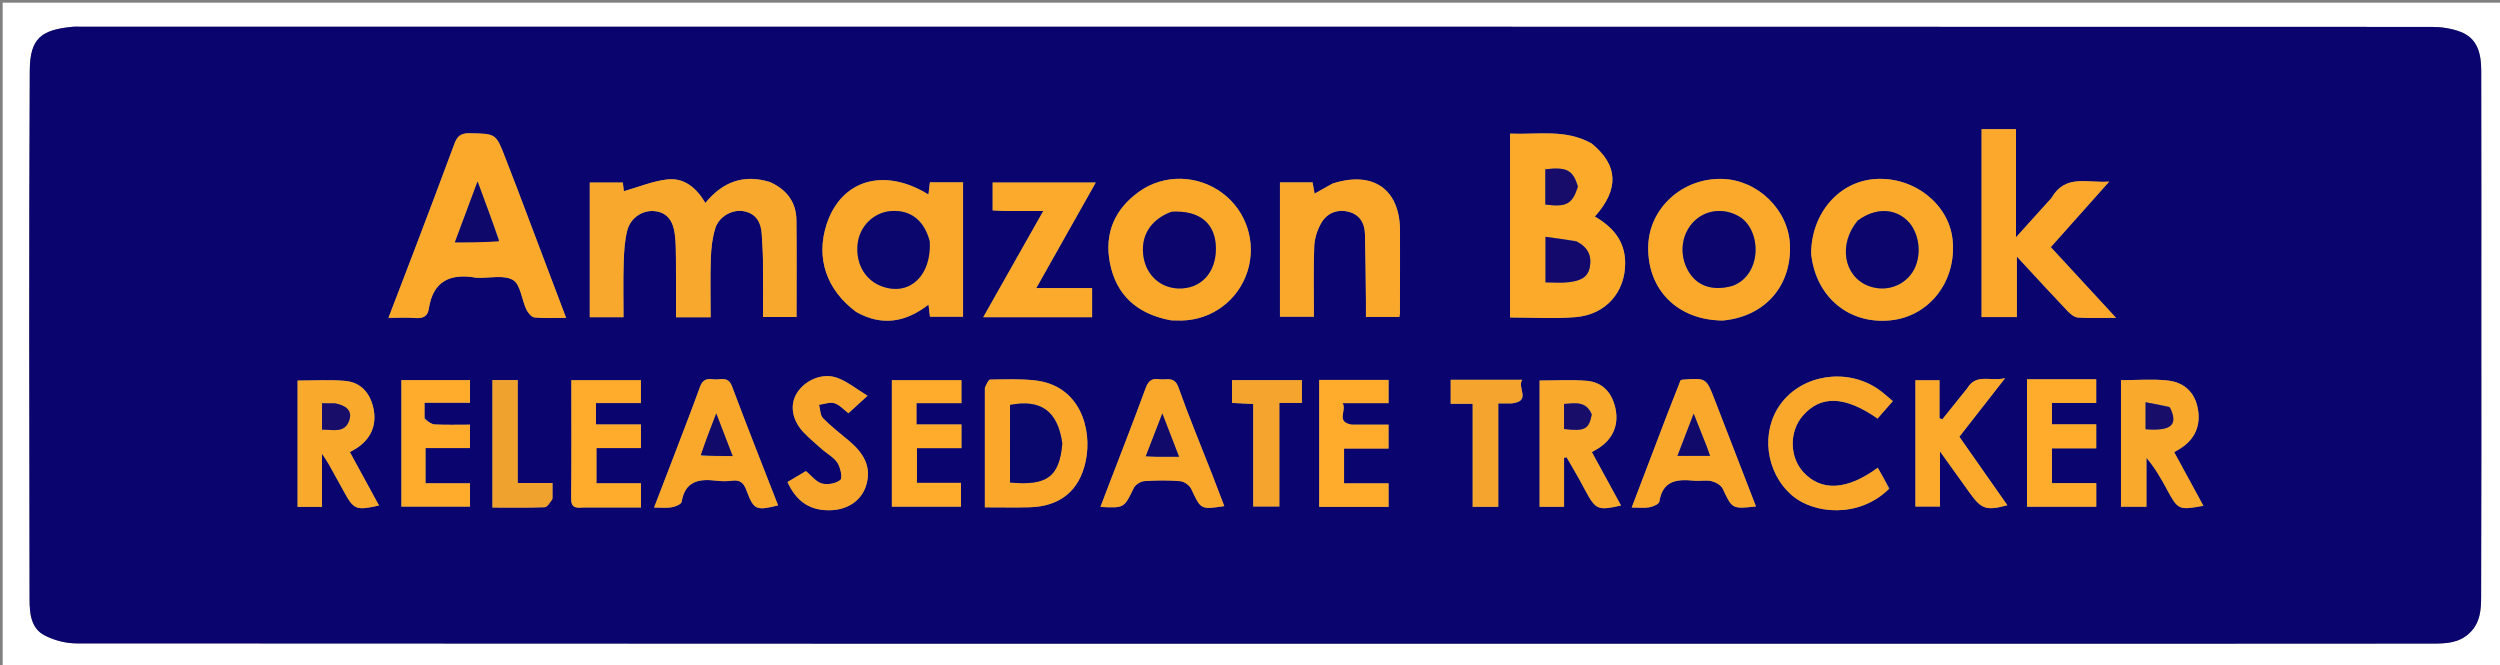 <svg version="1.1" id="Layer_1" xmlns="http://www.w3.org/2000/svg" xmlns:xlink="http://www.w3.org/1999/xlink" x="0px" y="0px"
	 width="100%" viewBox="0 0 936 249" enable-background="new 0 0 936 249" xml:space="preserve">
<rect x="0" y="0" width="936" height="249" fill="#808080" stroke="none"/>
<path fill="#FFFFFF" opacity="1" stroke="none" 
	d="
M673,250 
	C448.667,250 224.833,250 1,250 
	C1,167 1,84 1,1 
	C313,1 625,1 937,1 
	C937,84 937,167 937,250 
	C849.167,250 761.333,250 673,250 
M660.5,241.001 
	C743.986,241.001 827.471,241.024 910.957,240.941 
	C915.765,240.937 920.653,240.782 924.626,236.973 
	C928.626,233.139 928.913,228.249 928.93,223.446 
	C929.06,187.786 929.001,152.125 929.001,116.464 
	C929.001,86.469 929.042,56.474 928.966,26.479 
	C928.951,20.391 927.755,14.452 921.291,11.952 
	C917.913,10.645 914.043,10.076 910.396,10.075 
	C616.778,9.993 323.16,9.999 29.542,9.999 
	C28.876,9.999 28.204,9.947 27.543,10.007 
	C15.338,11.106 11.207,14.325 11.149,26.555 
	C10.833,92.543 10.96,158.533 11.079,224.522 
	C11.088,229.531 11.565,235.197 16.64,237.851 
	C20.203,239.715 24.587,240.874 28.605,240.876 
	C238.903,241.017 449.202,241.001 660.5,241.001 
z"/>
<path fill="#09046E" opacity="1" stroke="none" 
	d="
M660,241.001 
	C449.202,241.001 238.903,241.017 28.605,240.876 
	C24.587,240.874 20.203,239.715 16.64,237.851 
	C11.565,235.197 11.088,229.531 11.079,224.522 
	C10.96,158.533 10.833,92.543 11.149,26.555 
	C11.207,14.325 15.338,11.106 27.543,10.007 
	C28.204,9.947 28.876,9.999 29.542,9.999 
	C323.16,9.999 616.778,9.993 910.396,10.075 
	C914.043,10.076 917.913,10.645 921.291,11.952 
	C927.755,14.452 928.951,20.391 928.966,26.479 
	C929.042,56.474 929.001,86.469 929.001,116.464 
	C929.001,152.125 929.06,187.786 928.93,223.446 
	C928.913,228.249 928.626,233.139 924.626,236.973 
	C920.653,240.782 915.765,240.937 910.957,240.941 
	C827.471,241.024 743.986,241.001 660,241.001 
M288.072,68.08 
	C278.402,65.11 270.591,68.064 264.086,75.995 
	C260.802,70.399 256.217,66.47 249.883,67.178 
	C244.384,67.793 239.067,70.038 233.578,71.588 
	C233.528,71.18 233.352,69.75 233.177,68.33 
	C228.842,68.33 224.791,68.33 220.809,68.33 
	C220.809,85.382 220.809,102.088 220.809,118.759 
	C225.159,118.759 229.096,118.759 233.441,118.759 
	C233.441,111.872 233.289,105.226 233.497,98.592 
	C233.627,94.463 233.828,90.229 234.852,86.263 
	C236.089,81.48 240.62,78.62 245.005,79.04 
	C250.089,79.527 252.026,83.092 252.626,87.526 
	C253.048,90.645 253.046,93.833 253.072,96.991 
	C253.131,104.254 253.091,111.517 253.091,118.773 
	C257.725,118.773 261.664,118.773 266.059,118.773 
	C266.059,111.255 265.881,103.962 266.133,96.685 
	C266.263,92.907 266.699,89.013 267.819,85.429 
	C269.212,80.968 274.301,78.248 278.517,79.091 
	C283.191,80.027 284.974,83.336 285.203,87.767 
	C285.366,90.924 285.619,94.08 285.649,97.238 
	C285.716,104.38 285.67,111.523 285.67,118.686 
	C290.173,118.686 294.243,118.686 298.223,118.686 
	C298.223,106.399 298.317,94.438 298.186,82.48 
	C298.114,75.866 294.811,71.159 288.072,68.08 
M595.722,53.586 
	C586.119,48.21 575.73,50.474 565.361,50.031 
	C565.361,73.179 565.361,95.874 565.361,118.858 
	C573.731,118.858 581.891,119.408 589.946,118.727 
	C601.328,117.764 608.505,109.279 608.463,98.455 
	C608.431,90.149 603.782,84.979 597.114,81.084 
	C606.247,70.796 605.919,61.916 595.722,53.586 
M193.712,70.755 
	C192.213,66.889 190.703,63.027 189.217,59.155 
	C185.665,49.904 185.666,50.083 175.799,49.891 
	C172.524,49.828 171.173,51.019 170.123,53.868 
	C165.134,67.407 159.992,80.89 154.875,94.382 
	C151.833,102.403 148.739,110.405 145.441,119.007 
	C149.28,119.007 152.416,118.803 155.512,119.067 
	C158.311,119.306 160.124,118.431 160.539,115.649 
	C162.133,104.979 168.813,102.263 178.437,104.003 
	C178.598,104.032 178.769,104.003 178.935,104.008 
	C183.402,104.137 188.724,102.837 192.072,104.839 
	C194.896,106.527 195.299,112.109 197.049,115.838 
	C197.639,117.096 198.993,118.741 200.136,118.858 
	C203.867,119.242 207.662,119.002 211.942,119.002 
	C205.797,102.79 199.867,87.145 193.712,70.755 
M320.774,116.932 
	C330.273,122.249 339.171,120.629 347.633,114.04 
	C347.869,116.006 348.036,117.409 348.178,118.591 
	C352.559,118.591 356.609,118.591 360.566,118.591 
	C360.566,101.589 360.566,85.005 360.566,68.264 
	C356.239,68.264 352.182,68.264 348.158,68.264 
	C347.96,69.924 347.795,71.311 347.612,72.841 
	C331.003,62.536 314.954,67.337 309.511,83.91 
	C305.395,96.441 309.296,108.409 320.774,116.932 
M767.88,74.347 
	C763.819,78.845 759.757,83.342 754.789,88.843 
	C754.789,74.448 754.789,61.415 754.789,48.335 
	C750.21,48.335 746.158,48.335 741.904,48.335 
	C741.904,60.324 741.904,71.97 741.904,83.616 
	C741.904,95.356 741.904,107.097 741.904,118.72 
	C746.578,118.72 750.506,118.72 755.112,118.72 
	C755.112,111.332 755.112,104.212 755.112,96.05 
	C761.967,103.449 767.919,109.952 773.986,116.346 
	C775.05,117.466 776.551,118.776 777.933,118.878 
	C782.328,119.203 786.761,118.998 792.243,118.998 
	C783.659,109.697 775.813,101.194 767.811,92.522 
	C774.93,84.536 781.95,76.662 789.685,67.986 
	C781.425,68.623 773.266,65.05 767.88,74.347 
M645.297,120.001 
	C660.704,118.52 670.694,107.201 670.159,91.833 
	C669.701,78.706 658.191,67.397 644.883,66.998 
	C629.903,66.548 617.401,77.926 617.097,92.284 
	C616.757,108.423 628.018,119.858 645.297,120.001 
M678.098,95.274 
	C679.823,111.239 692.285,121.551 707.889,119.923 
	C722.476,118.401 732.642,105.149 731.04,89.742 
	C729.655,76.426 716.688,66.179 702.287,67.019 
	C688.681,67.813 678.17,79.704 678.098,95.274 
M438.818,119.958 
	C439.983,119.975 441.148,120.021 442.312,120.002 
	C453.662,119.822 463.549,112.483 467.029,101.667 
	C470.507,90.859 466.727,79.029 457.637,72.277 
	C448.331,65.364 435.747,65.142 426.484,71.756 
	C417.317,78.301 413.468,87.346 415.523,98.254 
	C417.822,110.464 425.724,117.602 438.818,119.958 
M498.606,68.882 
	C496.491,70.072 494.375,71.262 492.186,72.493 
	C491.888,70.837 491.641,69.464 491.429,68.282 
	C487.066,68.282 483.138,68.282 479.214,68.282 
	C479.214,85.288 479.214,102 479.214,118.596 
	C483.576,118.596 487.611,118.596 491.927,118.596 
	C491.927,109.54 491.701,100.886 492.05,92.255 
	C492.171,89.248 493.199,85.995 494.732,83.396 
	C496.809,79.873 500.487,78.277 504.627,79.212 
	C508.927,80.184 510.933,83.381 511.045,87.623 
	C511.26,95.773 511.304,103.928 511.404,112.081 
	C511.432,114.319 511.409,116.558 511.409,118.667 
	C516.129,118.667 520.044,118.667 523.888,118.667 
	C524.015,118.006 524.13,117.685 524.131,117.364 
	C524.151,107.043 524.192,96.721 524.163,86.4 
	C524.12,70.92 514.182,63.784 498.606,68.882 
M376.676,79.006 
	C381.067,79.006 385.459,79.006 390.609,79.006 
	C382.841,92.746 375.554,105.635 368.13,118.766 
	C382.166,118.766 395.446,118.766 408.883,118.766 
	C408.883,115.137 408.883,111.752 408.883,107.86 
	C401.924,107.86 395.232,107.86 387.972,107.86 
	C395.603,94.319 402.875,81.416 410.242,68.345 
	C396.884,68.345 384.31,68.345 371.652,68.345 
	C371.652,71.971 371.652,75.241 371.652,78.768 
	C373.16,78.856 374.447,78.931 376.676,79.006 
M368.732,145.61 
	C368.732,160.322 368.732,175.034 368.732,189.949 
	C374.753,189.949 380.057,190.058 385.354,189.926 
	C396.831,189.642 404.131,183.791 406.486,172.653 
	C409.056,160.5 404.268,144.385 387.672,142.447 
	C382.087,141.794 376.386,142.032 370.742,142.12 
	C370.06,142.131 369.403,143.754 368.732,145.61 
M794.094,150.558 
	C794.094,163.643 794.094,176.727 794.094,189.727 
	C797.557,189.727 800.318,189.727 803.626,189.727 
	C803.626,183.438 803.626,177.424 803.626,171.41 
	C806.843,175.164 809.091,179.14 811.257,183.16 
	C815.441,190.927 815.675,191.056 824.943,189.37 
	C821.295,182.669 817.687,176.043 814.01,169.287 
	C815.039,168.68 815.759,168.289 816.445,167.846 
	C821.859,164.357 824.065,159.174 822.838,152.853 
	C821.729,147.138 818.021,143.174 811.617,142.467 
	C805.938,141.841 800.135,142.336 794.094,142.336 
	C794.094,144.967 794.094,147.274 794.094,150.558 
M591.201,179.353 
	C591.998,180.809 592.803,182.26 593.591,183.721 
	C597.446,190.859 598.28,191.216 606.894,189.25 
	C603.263,182.595 599.657,175.987 595.995,169.275 
	C597.11,168.623 597.833,168.236 598.52,167.792 
	C603.872,164.337 606.181,159.052 604.794,152.794 
	C603.523,147.057 600.036,143.082 594.055,142.582 
	C588.201,142.093 582.274,142.476 576.433,142.476 
	C576.433,158.381 576.433,174.082 576.433,189.745 
	C579.536,189.745 582.295,189.745 585.583,189.745 
	C585.583,183.466 585.583,177.442 585.583,171.418 
	C585.895,171.338 586.207,171.258 586.519,171.178 
	C587.986,173.675 589.453,176.172 591.201,179.353 
M123.256,174.14 
	C125.032,177.328 126.836,180.5 128.577,183.707 
	C132.467,190.875 133.143,191.178 141.9,189.271 
	C138.269,182.609 134.665,175.999 131.001,169.277 
	C132.089,168.64 132.811,168.251 133.498,167.808 
	C138.865,164.347 141.176,159.091 139.8,152.825 
	C138.54,147.091 135.075,143.094 129.087,142.594 
	C123.231,142.105 117.302,142.487 111.419,142.487 
	C111.419,158.35 111.419,174.049 111.419,189.767 
	C114.508,189.767 117.269,189.767 120.547,189.767 
	C120.547,183.497 120.547,177.46 120.547,169.867 
	C121.92,171.903 122.433,172.665 123.256,174.14 
M624.091,155.475 
	C619.752,166.847 615.413,178.22 610.915,190.009 
	C613.623,190.009 615.663,190.277 617.587,189.918 
	C618.941,189.666 621.111,188.715 621.251,187.816 
	C622.499,179.8 627.953,179.33 634.294,179.976 
	C636.437,180.193 638.707,179.644 640.757,180.129 
	C642.336,180.502 644.347,181.62 644.985,182.967 
	C648.577,190.541 648.456,190.599 657.431,189.611 
	C652.249,176.222 647.098,162.93 641.961,149.632 
	C638.813,141.483 638.823,141.478 629.89,142.158 
	C629.73,142.171 629.575,142.261 629.207,142.387 
	C627.621,146.416 625.983,150.58 624.091,155.475 
M453.845,177.599 
	C449.598,166.773 445.092,156.037 441.23,145.075 
	C439.677,140.669 436.621,142.415 433.971,141.988 
	C431.243,141.549 429.92,142.629 428.926,145.339 
	C424.3,157.968 419.387,170.492 414.578,183.053 
	C413.741,185.238 412.91,187.424 412.006,189.795 
	C420.945,190.253 420.841,190.202 424.505,182.661 
	C425.102,181.433 427.035,180.23 428.43,180.13 
	C432.903,179.809 437.435,179.764 441.898,180.149 
	C443.381,180.277 445.387,181.717 446.023,183.084 
	C449.604,190.777 449.486,190.832 458.369,189.483 
	C456.914,185.73 455.482,182.038 453.845,177.599 
M251.786,172.151 
	C249.542,177.965 247.299,183.779 244.894,190.009 
	C247.521,190.009 249.556,190.266 251.485,189.922 
	C252.85,189.679 255.054,188.786 255.2,187.905 
	C256.498,180.053 261.725,179.186 268.191,179.973 
	C270.16,180.213 272.211,180.221 274.175,179.961 
	C277.247,179.555 278.51,180.956 279.529,183.701 
	C282.213,190.929 283.163,191.264 291.308,189.206 
	C285.524,174.334 279.64,159.53 274.05,144.616 
	C272.519,140.532 269.461,142.432 266.973,142.014 
	C264.635,141.621 263.027,142.205 262.075,144.857 
	C258.877,153.763 255.386,162.563 251.786,172.151 
M707.445,182.838 
	C705.986,180.289 704.527,177.739 703.031,175.123 
	C691.479,183.62 681.921,183.997 675.254,176.86 
	C670.001,171.235 669.819,161.689 674.852,155.782 
	C681.539,147.934 690.644,148.106 702.955,156.697 
	C704.721,154.686 706.568,152.582 708.677,150.179 
	C706.786,148.633 704.988,146.906 702.949,145.539 
	C691.22,137.672 674.8,140.268 666.727,151.186 
	C659.071,161.538 661.019,176.871 670.915,185.462 
	C678.833,192.336 695.803,194.27 707.445,182.838 
M736.32,145.648 
	C733.275,149.44 730.23,153.232 727.185,157.024 
	C726.837,156.871 726.49,156.719 726.142,156.567 
	C726.142,151.844 726.142,147.122 726.142,142.368 
	C722.785,142.368 719.919,142.368 717.137,142.368 
	C717.137,158.35 717.137,173.957 717.137,189.644 
	C720.25,189.644 723.12,189.644 726.323,189.644 
	C726.323,183.04 726.323,176.793 726.323,168.987 
	C730.603,174.958 734.031,179.737 737.456,184.519 
	C741.858,190.665 743.688,191.288 751.543,189.152 
	C745.518,180.553 739.541,172.022 733.58,163.515 
	C739.193,156.33 744.553,149.468 750.712,141.584 
	C745.136,142.953 739.973,139.633 736.32,145.648 
M158.936,156.414 
	C158.936,154.672 158.936,152.93 158.936,150.781 
	C165.092,150.781 170.521,150.781 175.968,150.781 
	C175.968,147.744 175.968,145.13 175.968,142.327 
	C167.231,142.327 158.689,142.327 150.286,142.327 
	C150.286,158.378 150.286,174.1 150.286,189.682 
	C159.088,189.682 167.513,189.682 175.97,189.682 
	C175.97,186.745 175.97,184.131 175.97,180.93 
	C170.243,180.93 164.69,180.93 159.312,180.93 
	C159.312,176.273 159.312,172.215 159.312,167.754 
	C165.118,167.754 170.548,167.754 175.954,167.754 
	C175.954,164.722 175.954,162.107 175.954,159 
	C171.474,159 167.178,159.127 162.897,158.924 
	C161.56,158.861 160.266,157.903 158.936,156.414 
M218.625,190 
	C225.731,190 232.837,190 239.971,190 
	C239.971,186.746 239.971,184.133 239.971,180.932 
	C234.246,180.932 228.693,180.932 223.31,180.932 
	C223.31,176.277 223.31,172.22 223.31,167.759 
	C229.112,167.759 234.541,167.759 239.959,167.759 
	C239.959,164.728 239.959,162.114 239.959,158.921 
	C234.218,158.921 228.653,158.921 223.127,158.921 
	C223.127,156.054 223.127,153.77 223.127,150.91 
	C228.865,150.91 234.431,150.91 239.95,150.91 
	C239.95,147.715 239.95,145.101 239.95,142.341 
	C231.196,142.341 222.655,142.341 213.914,142.341 
	C213.914,157.329 214.003,171.978 213.843,186.624 
	C213.809,189.718 215.083,190.345 218.625,190 
M333.913,147.599 
	C333.913,161.673 333.913,175.746 333.913,189.686 
	C343.079,189.686 351.502,189.686 359.78,189.686 
	C359.78,186.643 359.78,183.922 359.78,180.786 
	C353.989,180.786 348.571,180.786 343.304,180.786 
	C343.304,176.287 343.304,172.23 343.304,167.769 
	C349.099,167.769 354.529,167.769 359.965,167.769 
	C359.965,164.738 359.965,162.124 359.965,158.931 
	C354.227,158.931 348.668,158.931 343.121,158.931 
	C343.121,156.061 343.121,153.778 343.121,150.921 
	C348.849,150.921 354.416,150.921 359.957,150.921 
	C359.957,147.726 359.957,145.112 359.957,142.335 
	C351.211,142.335 342.671,142.335 333.913,142.335 
	C333.913,143.986 333.913,145.304 333.913,147.599 
M505.704,158.998 
	C499.956,157.912 504.327,153.875 502.688,150.938 
	C508.892,150.938 514.323,150.938 519.871,150.938 
	C519.871,147.793 519.871,145.075 519.871,142.241 
	C511.165,142.241 502.751,142.241 493.913,142.241 
	C493.913,150.262 493.913,158.05 493.913,165.838 
	C493.913,173.773 493.913,181.709 493.913,189.764 
	C502.886,189.764 511.303,189.764 519.878,189.764 
	C519.878,186.805 519.878,184.087 519.878,180.948 
	C514.186,180.948 508.763,180.948 503.213,180.948 
	C503.213,176.459 503.213,172.403 503.213,167.929 
	C508.907,167.929 514.333,167.929 519.865,167.929 
	C519.865,164.783 519.865,162.065 519.865,159 
	C515.276,159 510.972,159 505.704,158.998 
M765.574,142 
	C763.465,142 761.356,142 758.913,142 
	C758.913,150.35 758.913,158.148 758.913,165.945 
	C758.913,173.871 758.913,181.796 758.913,189.732 
	C767.966,189.732 776.385,189.732 784.839,189.732 
	C784.839,186.738 784.839,184.019 784.839,180.883 
	C779.105,180.883 773.682,180.883 768.249,180.883 
	C768.249,176.39 768.249,172.333 768.249,167.866 
	C773.982,167.866 779.408,167.866 784.828,167.866 
	C784.828,164.72 784.828,162.001 784.828,158.872 
	C779.08,158.872 773.655,158.872 768.255,158.872 
	C768.255,156.046 768.255,153.654 768.255,150.857 
	C773.994,150.857 779.42,150.857 784.821,150.857 
	C784.821,147.706 784.821,144.989 784.821,142 
	C778.511,142 772.535,142 765.574,142 
M308.046,168.445 
	C309.949,170.057 312.36,171.356 313.602,173.374 
	C314.696,175.152 315.509,178.95 314.624,179.696 
	C313.012,181.055 309.848,181.587 307.711,181.024 
	C305.565,180.459 303.881,178.138 301.737,176.374 
	C299.547,177.678 297.176,179.089 294.844,180.477 
	C298.318,188.102 303.693,191.413 311.508,191.004 
	C317.521,190.69 322.415,187.331 324.162,182.107 
	C326.598,174.819 323.233,169.582 317.921,165.088 
	C314.618,162.295 311.148,159.661 308.14,156.577 
	C307.059,155.47 307.112,153.256 306.647,151.548 
	C308.591,151.302 310.715,150.458 312.431,150.972 
	C314.333,151.543 315.863,153.355 317.654,154.702 
	C319.705,152.829 321.772,150.942 324.805,148.173 
	C320.637,145.646 317.291,142.864 313.442,141.464 
	C307.844,139.429 301.259,142.389 298.283,147.315 
	C295.635,151.699 296.553,157.295 300.898,161.905 
	C302.945,164.077 305.284,165.974 308.046,168.445 
M469.206,157.571 
	C469.206,168.314 469.206,179.057 469.206,189.615 
	C472.867,189.615 475.756,189.615 478.984,189.615 
	C478.984,176.623 478.984,164.033 478.984,150.848 
	C482.034,150.848 484.736,150.848 487.431,150.848 
	C487.431,147.64 487.431,145.043 487.431,142.328 
	C478.462,142.328 469.757,142.328 461.276,142.328 
	C461.276,145.417 461.276,148.152 461.276,150.849 
	C464.093,150.999 466.524,151.128 469.206,151.271 
	C469.206,153.302 469.206,154.948 469.206,157.571 
M566.312,151.02 
	C573.451,150.135 567.902,145.165 569.905,142.206 
	C560.513,142.206 551.929,142.206 543.14,142.206 
	C543.14,145.161 543.14,147.887 543.14,151.179 
	C545.934,151.179 548.487,151.179 551.376,151.179 
	C551.376,164.352 551.376,176.961 551.376,189.742 
	C554.627,189.742 557.524,189.742 560.947,189.742 
	C560.947,176.751 560.947,164.029 560.947,151.02 
	C562.78,151.02 564.087,151.02 566.312,151.02 
M206.859,186.416 
	C206.859,184.672 206.859,182.928 206.859,180.845 
	C202.172,180.845 198.236,180.845 193.829,180.845 
	C193.829,167.811 193.829,155.114 193.829,142.303 
	C190.468,142.303 187.601,142.303 184.369,142.303 
	C184.369,150.41 184.369,158.19 184.369,165.97 
	C184.369,173.893 184.369,181.816 184.369,190.027 
	C191.286,190.027 197.586,190.147 203.873,189.906 
	C204.899,189.867 205.864,188.231 206.859,186.416 
z"/>
<path fill="#F8A82C" opacity="1" stroke="none" 
	d="
M288.44,68.222 
	C294.811,71.159 298.114,75.866 298.186,82.48 
	C298.317,94.438 298.223,106.399 298.223,118.686 
	C294.243,118.686 290.173,118.686 285.67,118.686 
	C285.67,111.523 285.716,104.38 285.649,97.238 
	C285.619,94.08 285.366,90.924 285.203,87.767 
	C284.974,83.336 283.191,80.027 278.517,79.091 
	C274.301,78.248 269.212,80.968 267.819,85.429 
	C266.699,89.013 266.263,92.907 266.133,96.685 
	C265.881,103.962 266.059,111.255 266.059,118.773 
	C261.664,118.773 257.725,118.773 253.091,118.773 
	C253.091,111.517 253.131,104.254 253.072,96.991 
	C253.046,93.833 253.048,90.645 252.626,87.526 
	C252.026,83.092 250.089,79.527 245.005,79.04 
	C240.62,78.62 236.089,81.48 234.852,86.263 
	C233.828,90.229 233.627,94.463 233.497,98.592 
	C233.289,105.226 233.441,111.872 233.441,118.759 
	C229.096,118.759 225.159,118.759 220.809,118.759 
	C220.809,102.088 220.809,85.382 220.809,68.33 
	C224.791,68.33 228.842,68.33 233.177,68.33 
	C233.352,69.75 233.528,71.18 233.578,71.588 
	C239.067,70.038 244.384,67.793 249.883,67.178 
	C256.217,66.47 260.802,70.399 264.086,75.995 
	C270.591,68.064 278.402,65.11 288.44,68.222 
z"/>
<path fill="#FBAA2A" opacity="1" stroke="none" 
	d="
M596.02,53.807 
	C605.919,61.916 606.247,70.796 597.114,81.084 
	C603.782,84.979 608.431,90.149 608.463,98.455 
	C608.505,109.279 601.328,117.764 589.946,118.727 
	C581.891,119.408 573.731,118.858 565.361,118.858 
	C565.361,95.874 565.361,73.179 565.361,50.031 
	C575.73,50.474 586.119,48.21 596.02,53.807 
M589.903,90.205 
	C586.221,89.699 582.539,89.194 578.635,88.658 
	C578.635,94.941 578.635,100.337 578.635,105.713 
	C581.758,105.713 584.601,105.996 587.363,105.642 
	C590.847,105.195 594.4,104.376 595.218,100.043 
	C596.025,95.776 594.554,92.567 589.903,90.205 
M590.763,69.581 
	C588.982,63.696 586.577,62.439 578.569,63.381 
	C578.569,67.768 578.569,72.187 578.569,76.576 
	C586.457,77.605 588.671,76.444 590.763,69.581 
z"/>
<path fill="#FBA92B" opacity="1" stroke="none" 
	d="
M193.824,71.127 
	C199.867,87.145 205.797,102.79 211.942,119.002 
	C207.662,119.002 203.867,119.242 200.136,118.858 
	C198.993,118.741 197.639,117.096 197.049,115.838 
	C195.299,112.109 194.896,106.527 192.072,104.839 
	C188.724,102.837 183.402,104.137 178.935,104.008 
	C178.769,104.003 178.598,104.032 178.437,104.003 
	C168.813,102.263 162.133,104.979 160.539,115.649 
	C160.124,118.431 158.311,119.306 155.512,119.067 
	C152.416,118.803 149.28,119.007 145.441,119.007 
	C148.739,110.405 151.833,102.403 154.875,94.382 
	C159.992,80.89 165.134,67.407 170.123,53.868 
	C171.173,51.019 172.524,49.828 175.799,49.891 
	C185.666,50.083 185.665,49.904 189.217,59.155 
	C190.703,63.027 192.213,66.889 193.824,71.127 
M186.944,89.904 
	C184.373,82.962 181.802,76.019 178.802,67.919 
	C175.67,76.326 173.027,83.419 170.3,90.741 
	C176.134,90.741 181.436,90.741 186.944,89.904 
z"/>
<path fill="#FAA82C" opacity="1" stroke="none" 
	d="
M320.459,116.73 
	C309.296,108.409 305.395,96.441 309.511,83.91 
	C314.954,67.337 331.003,62.536 347.612,72.841 
	C347.795,71.311 347.96,69.924 348.158,68.264 
	C352.182,68.264 356.239,68.264 360.566,68.264 
	C360.566,85.005 360.566,101.589 360.566,118.591 
	C356.609,118.591 352.559,118.591 348.178,118.591 
	C348.036,117.409 347.869,116.006 347.633,114.04 
	C339.171,120.629 330.273,122.249 320.459,116.73 
M348.052,90.037 
	C346.031,82.506 340.926,78.565 333.77,79.012 
	C327.142,79.425 321.755,84.721 321.083,91.485 
	C320.33,99.073 324.184,105.346 330.891,107.449 
	C340.864,110.575 348.736,103.021 348.052,90.037 
z"/>
<path fill="#FBA82C" opacity="1" stroke="none" 
	d="
M768.122,74.082 
	C773.266,65.05 781.425,68.623 789.685,67.986 
	C781.95,76.662 774.93,84.536 767.811,92.522 
	C775.813,101.194 783.659,109.697 792.243,118.998 
	C786.761,118.998 782.328,119.203 777.933,118.878 
	C776.551,118.776 775.05,117.466 773.986,116.346 
	C767.919,109.952 761.967,103.449 755.112,96.05 
	C755.112,104.212 755.112,111.332 755.112,118.72 
	C750.506,118.72 746.578,118.72 741.904,118.72 
	C741.904,107.097 741.904,95.356 741.904,83.616 
	C741.904,71.97 741.904,60.324 741.904,48.335 
	C746.158,48.335 750.21,48.335 754.789,48.335 
	C754.789,61.415 754.789,74.448 754.789,88.843 
	C759.757,83.342 763.819,78.845 768.122,74.082 
z"/>
<path fill="#FAA92B" opacity="1" stroke="none" 
	d="
M644.847,120.004 
	C628.018,119.858 616.757,108.423 617.097,92.284 
	C617.401,77.926 629.903,66.548 644.883,66.998 
	C658.191,67.397 669.701,78.706 670.159,91.833 
	C670.694,107.201 660.704,118.52 644.847,120.004 
M649.028,106.914 
	C659.871,102.791 659.545,85.982 651.102,81.04 
	C645.527,77.776 638.728,78.415 634.208,82.911 
	C629.495,87.597 628.583,95.214 632.005,101.304 
	C635.232,107.047 641.115,109.152 649.028,106.914 
z"/>
<path fill="#FAA92B" opacity="1" stroke="none" 
	d="
M678.097,94.829 
	C678.17,79.704 688.681,67.813 702.287,67.019 
	C716.688,66.179 729.655,76.426 731.04,89.742 
	C732.642,105.149 722.476,118.401 707.889,119.923 
	C692.285,121.551 679.823,111.239 678.097,94.829 
M695.32,82.799 
	C688.2,91.342 690.255,103.398 699.447,107 
	C705.661,109.436 712.561,107.289 716.076,101.827 
	C719.773,96.084 718.807,87.047 714.011,82.511 
	C709.125,77.889 702.039,77.799 695.32,82.799 
z"/>
<path fill="#FAA92B" opacity="1" stroke="none" 
	d="
M438.377,119.941 
	C425.724,117.602 417.822,110.464 415.523,98.254 
	C413.468,87.346 417.317,78.301 426.484,71.756 
	C435.747,65.142 448.331,65.364 457.637,72.277 
	C466.727,79.029 470.507,90.859 467.029,101.667 
	C463.549,112.483 453.662,119.822 442.312,120.002 
	C441.148,120.021 439.983,119.975 438.377,119.941 
M438.311,79.362 
	C430.586,82.248 426.807,88.636 428.186,96.474 
	C429.369,103.193 434.572,107.796 441.21,107.995 
	C449.605,108.246 455.333,102.071 455.23,92.88 
	C455.128,83.696 449.211,78.663 438.311,79.362 
z"/>
<path fill="#FAA82C" opacity="1" stroke="none" 
	d="
M498.949,68.69 
	C514.182,63.784 524.12,70.92 524.163,86.4 
	C524.192,96.721 524.151,107.043 524.131,117.364 
	C524.13,117.685 524.015,118.006 523.888,118.667 
	C520.044,118.667 516.129,118.667 511.409,118.667 
	C511.409,116.558 511.432,114.319 511.404,112.081 
	C511.304,103.928 511.26,95.773 511.045,87.623 
	C510.933,83.381 508.927,80.184 504.627,79.212 
	C500.487,78.277 496.809,79.873 494.732,83.396 
	C493.199,85.995 492.171,89.248 492.05,92.255 
	C491.701,100.886 491.927,109.54 491.927,118.596 
	C487.611,118.596 483.576,118.596 479.214,118.596 
	C479.214,102 479.214,85.288 479.214,68.282 
	C483.138,68.282 487.066,68.282 491.429,68.282 
	C491.641,69.464 491.888,70.837 492.186,72.493 
	C494.375,71.262 496.491,70.072 498.949,68.69 
z"/>
<path fill="#FBAA2B" opacity="1" stroke="none" 
	d="
M376.205,79.006 
	C374.447,78.931 373.16,78.856 371.652,78.768 
	C371.652,75.241 371.652,71.971 371.652,68.345 
	C384.31,68.345 396.884,68.345 410.242,68.345 
	C402.875,81.416 395.603,94.319 387.972,107.86 
	C395.232,107.86 401.924,107.86 408.883,107.86 
	C408.883,111.752 408.883,115.137 408.883,118.766 
	C395.446,118.766 382.166,118.766 368.13,118.766 
	C375.554,105.635 382.841,92.746 390.609,79.006 
	C385.459,79.006 381.067,79.006 376.205,79.006 
z"/>
<path fill="#FBA72C" opacity="1" stroke="none" 
	d="
M368.733,145.12 
	C369.403,143.754 370.06,142.131 370.742,142.12 
	C376.386,142.032 382.087,141.794 387.672,142.447 
	C404.268,144.385 409.056,160.5 406.486,172.653 
	C404.131,183.791 396.831,189.642 385.354,189.926 
	C380.057,190.058 374.753,189.949 368.732,189.949 
	C368.732,175.034 368.732,160.322 368.733,145.12 
M397.732,165.673 
	C395.967,153.848 389.78,149.399 378.144,151.6 
	C378.144,161.299 378.144,170.997 378.144,180.66 
	C392.06,181.921 396.635,178.552 397.732,165.673 
z"/>
<path fill="#F9A92B" opacity="1" stroke="none" 
	d="
M794.094,150.069 
	C794.094,147.274 794.094,144.967 794.094,142.336 
	C800.135,142.336 805.938,141.841 811.617,142.467 
	C818.021,143.174 821.729,147.138 822.838,152.853 
	C824.065,159.174 821.859,164.357 816.445,167.846 
	C815.759,168.289 815.039,168.68 814.01,169.287 
	C817.687,176.043 821.295,182.669 824.943,189.37 
	C815.675,191.056 815.441,190.927 811.257,183.16 
	C809.091,179.14 806.843,175.164 803.626,171.41 
	C803.626,177.424 803.626,183.438 803.626,189.727 
	C800.318,189.727 797.557,189.727 794.094,189.727 
	C794.094,176.727 794.094,163.643 794.094,150.069 
M812.115,152.237 
	C809.343,151.723 806.572,151.21 803.302,150.604 
	C803.302,153.123 803.302,154.592 803.302,156.06 
	C803.302,157.631 803.302,159.202 803.302,160.707 
	C813.028,161.459 815.647,159.045 812.115,152.237 
z"/>
<path fill="#F9A92B" opacity="1" stroke="none" 
	d="
M591.06,179.011 
	C589.453,176.172 587.986,173.675 586.519,171.178 
	C586.207,171.258 585.895,171.338 585.583,171.418 
	C585.583,177.442 585.583,183.466 585.583,189.745 
	C582.295,189.745 579.536,189.745 576.433,189.745 
	C576.433,174.082 576.433,158.381 576.433,142.476 
	C582.274,142.476 588.201,142.093 594.055,142.582 
	C600.036,143.082 603.523,147.057 604.794,152.794 
	C606.181,159.052 603.872,164.337 598.52,167.792 
	C597.833,168.236 597.11,168.623 595.995,169.275 
	C599.657,175.987 603.263,182.595 606.894,189.25 
	C598.28,191.216 597.446,190.859 593.591,183.721 
	C592.803,182.26 591.998,180.809 591.06,179.011 
M595.928,154.856 
	C593.792,150.023 589.716,150.956 585.576,151.234 
	C585.576,154.514 585.576,157.582 585.576,160.616 
	C593.312,161.53 594.87,160.764 595.928,154.856 
z"/>
<path fill="#F9A92B" opacity="1" stroke="none" 
	d="
M123.102,173.784 
	C122.433,172.665 121.92,171.903 120.547,169.867 
	C120.547,177.46 120.547,183.497 120.547,189.767 
	C117.269,189.767 114.508,189.767 111.419,189.767 
	C111.419,174.049 111.419,158.35 111.419,142.487 
	C117.302,142.487 123.231,142.105 129.087,142.594 
	C135.075,143.094 138.54,147.091 139.8,152.825 
	C141.176,159.091 138.865,164.347 133.498,167.808 
	C132.811,168.251 132.089,168.64 131.001,169.277 
	C134.665,175.999 138.269,182.609 141.9,189.271 
	C133.143,191.178 132.467,190.875 128.577,183.707 
	C126.836,180.5 125.032,177.328 123.102,173.784 
M125.163,150.99 
	C123.709,150.99 122.256,150.99 120.563,150.99 
	C120.563,154.481 120.563,157.546 120.563,160.838 
	C124.654,160.834 129.217,162.357 130.823,157.166 
	C131.938,153.559 129.322,151.762 125.163,150.99 
z"/>
<path fill="#FAA82C" opacity="1" stroke="none" 
	d="
M624.217,155.11 
	C625.983,150.58 627.621,146.416 629.207,142.387 
	C629.575,142.261 629.73,142.171 629.89,142.158 
	C638.823,141.478 638.813,141.483 641.961,149.632 
	C647.098,162.93 652.249,176.222 657.431,189.611 
	C648.456,190.599 648.577,190.541 644.985,182.967 
	C644.347,181.62 642.336,180.502 640.757,180.129 
	C638.707,179.644 636.437,180.193 634.294,179.976 
	C627.953,179.33 622.499,179.8 621.251,187.816 
	C621.111,188.715 618.941,189.666 617.587,189.918 
	C615.663,190.277 613.623,190.009 610.915,190.009 
	C615.413,178.22 619.752,166.847 624.217,155.11 
M638.858,166.792 
	C637.403,163.135 635.949,159.478 634.115,154.868 
	C631.85,160.759 629.985,165.609 628.032,170.689 
	C632.249,170.689 636.049,170.689 640.241,170.689 
	C639.777,169.372 639.458,168.464 638.858,166.792 
z"/>
<path fill="#FAA82C" opacity="1" stroke="none" 
	d="
M453.948,177.972 
	C455.482,182.038 456.914,185.73 458.369,189.483 
	C449.486,190.832 449.604,190.777 446.023,183.084 
	C445.387,181.717 443.381,180.277 441.898,180.149 
	C437.435,179.764 432.903,179.809 428.43,180.13 
	C427.035,180.23 425.102,181.433 424.505,182.661 
	C420.841,190.202 420.945,190.253 412.006,189.795 
	C412.91,187.424 413.741,185.238 414.578,183.053 
	C419.387,170.492 424.3,157.968 428.926,145.339 
	C429.92,142.629 431.243,141.549 433.971,141.988 
	C436.621,142.415 439.677,140.669 441.23,145.075 
	C445.092,156.037 449.598,166.773 453.948,177.972 
M433.734,171.008 
	C436.112,171.008 438.49,171.008 441.436,171.008 
	C439.286,165.44 437.423,160.619 435.175,154.799 
	C432.918,160.635 431.002,165.591 428.98,170.818 
	C430.595,170.897 431.727,170.952 433.734,171.008 
z"/>
<path fill="#FAA82C" opacity="1" stroke="none" 
	d="
M251.896,171.778 
	C255.386,162.563 258.877,153.763 262.075,144.857 
	C263.027,142.205 264.635,141.621 266.973,142.014 
	C269.461,142.432 272.519,140.532 274.05,144.616 
	C279.64,159.53 285.524,174.334 291.308,189.206 
	C283.163,191.264 282.213,190.929 279.529,183.701 
	C278.51,180.956 277.247,179.555 274.175,179.961 
	C272.211,180.221 270.16,180.213 268.191,179.973 
	C261.725,179.186 256.498,180.053 255.2,187.905 
	C255.054,188.786 252.85,189.679 251.485,189.922 
	C249.556,190.266 247.521,190.009 244.894,190.009 
	C247.299,183.779 249.542,177.965 251.896,171.778 
M262.477,170.748 
	C266.24,170.748 270.002,170.748 274.304,170.748 
	C272.331,165.615 270.446,160.712 268.166,154.781 
	C265.947,160.52 264.124,165.235 262.477,170.748 
z"/>
<path fill="#F9A82C" opacity="1" stroke="none" 
	d="
M707.189,183.093 
	C695.803,194.27 678.833,192.336 670.915,185.462 
	C661.019,176.871 659.071,161.538 666.727,151.186 
	C674.8,140.268 691.22,137.672 702.949,145.539 
	C704.988,146.906 706.786,148.633 708.677,150.179 
	C706.568,152.582 704.721,154.686 702.955,156.697 
	C690.644,148.106 681.539,147.934 674.852,155.782 
	C669.819,161.689 670.001,171.235 675.254,176.86 
	C681.921,183.997 691.479,183.62 703.031,175.123 
	C704.527,177.739 705.986,180.289 707.189,183.093 
z"/>
<path fill="#FCAA2C" opacity="1" stroke="none" 
	d="
M736.555,145.353 
	C739.973,139.633 745.136,142.953 750.712,141.584 
	C744.553,149.468 739.193,156.33 733.58,163.515 
	C739.541,172.022 745.518,180.553 751.543,189.152 
	C743.688,191.288 741.858,190.665 737.456,184.519 
	C734.031,179.737 730.603,174.958 726.323,168.987 
	C726.323,176.793 726.323,183.04 726.323,189.644 
	C723.12,189.644 720.25,189.644 717.137,189.644 
	C717.137,173.957 717.137,158.35 717.137,142.368 
	C719.919,142.368 722.785,142.368 726.142,142.368 
	C726.142,147.122 726.142,151.844 726.142,156.567 
	C726.49,156.719 726.837,156.871 727.185,157.024 
	C730.23,153.232 733.275,149.44 736.555,145.353 
z"/>
<path fill="#FFAB2B" opacity="1" stroke="none" 
	d="
M158.944,156.884 
	C160.266,157.903 161.56,158.861 162.897,158.924 
	C167.178,159.127 171.474,159 175.954,159 
	C175.954,162.107 175.954,164.722 175.954,167.754 
	C170.548,167.754 165.118,167.754 159.312,167.754 
	C159.312,172.215 159.312,176.273 159.312,180.93 
	C164.69,180.93 170.243,180.93 175.97,180.93 
	C175.97,184.131 175.97,186.745 175.97,189.682 
	C167.513,189.682 159.088,189.682 150.286,189.682 
	C150.286,174.1 150.286,158.378 150.286,142.327 
	C158.689,142.327 167.231,142.327 175.968,142.327 
	C175.968,145.13 175.968,147.744 175.968,150.781 
	C170.521,150.781 165.092,150.781 158.936,150.781 
	C158.936,152.93 158.936,154.672 158.944,156.884 
z"/>
<path fill="#FFAB2B" opacity="1" stroke="none" 
	d="
M218.14,190 
	C215.083,190.345 213.809,189.718 213.843,186.624 
	C214.003,171.978 213.914,157.329 213.914,142.341 
	C222.655,142.341 231.196,142.341 239.95,142.341 
	C239.95,145.101 239.95,147.715 239.95,150.91 
	C234.431,150.91 228.865,150.91 223.127,150.91 
	C223.127,153.77 223.127,156.054 223.127,158.921 
	C228.653,158.921 234.218,158.921 239.959,158.921 
	C239.959,162.114 239.959,164.728 239.959,167.759 
	C234.541,167.759 229.112,167.759 223.31,167.759 
	C223.31,172.22 223.31,176.277 223.31,180.932 
	C228.693,180.932 234.246,180.932 239.971,180.932 
	C239.971,184.133 239.971,186.746 239.971,190 
	C232.837,190 225.731,190 218.14,190 
z"/>
<path fill="#FFAB2B" opacity="1" stroke="none" 
	d="
M333.913,147.111 
	C333.913,145.304 333.913,143.986 333.913,142.335 
	C342.671,142.335 351.211,142.335 359.957,142.335 
	C359.957,145.112 359.957,147.726 359.957,150.921 
	C354.416,150.921 348.849,150.921 343.121,150.921 
	C343.121,153.778 343.121,156.061 343.121,158.931 
	C348.668,158.931 354.227,158.931 359.965,158.931 
	C359.965,162.124 359.965,164.738 359.965,167.769 
	C354.529,167.769 349.099,167.769 343.304,167.769 
	C343.304,172.23 343.304,176.287 343.304,180.786 
	C348.571,180.786 353.989,180.786 359.78,180.786 
	C359.78,183.922 359.78,186.643 359.78,189.686 
	C351.502,189.686 343.079,189.686 333.913,189.686 
	C333.913,175.746 333.913,161.673 333.913,147.111 
z"/>
<path fill="#FFAB2B" opacity="1" stroke="none" 
	d="
M506.186,158.999 
	C510.972,159 515.276,159 519.865,159 
	C519.865,162.065 519.865,164.783 519.865,167.929 
	C514.333,167.929 508.907,167.929 503.213,167.929 
	C503.213,172.403 503.213,176.459 503.213,180.948 
	C508.763,180.948 514.186,180.948 519.878,180.948 
	C519.878,184.087 519.878,186.805 519.878,189.764 
	C511.303,189.764 502.886,189.764 493.913,189.764 
	C493.913,181.709 493.913,173.773 493.913,165.838 
	C493.913,158.05 493.913,150.262 493.913,142.241 
	C502.751,142.241 511.165,142.241 519.871,142.241 
	C519.871,145.075 519.871,147.793 519.871,150.938 
	C514.323,150.938 508.892,150.938 502.688,150.938 
	C504.327,153.875 499.956,157.912 506.186,158.999 
z"/>
<path fill="#FFAB2B" opacity="1" stroke="none" 
	d="
M766.067,142 
	C772.535,142 778.511,142 784.821,142 
	C784.821,144.989 784.821,147.706 784.821,150.857 
	C779.42,150.857 773.994,150.857 768.255,150.857 
	C768.255,153.654 768.255,156.046 768.255,158.872 
	C773.655,158.872 779.08,158.872 784.828,158.872 
	C784.828,162.001 784.828,164.72 784.828,167.866 
	C779.408,167.866 773.982,167.866 768.249,167.866 
	C768.249,172.333 768.249,176.39 768.249,180.883 
	C773.682,180.883 779.105,180.883 784.839,180.883 
	C784.839,184.019 784.839,186.738 784.839,189.732 
	C776.385,189.732 767.966,189.732 758.913,189.732 
	C758.913,181.796 758.913,173.871 758.913,165.945 
	C758.913,158.148 758.913,150.35 758.913,142 
	C761.356,142 763.465,142 766.067,142 
z"/>
<path fill="#F9A72C" opacity="1" stroke="none" 
	d="
M307.768,168.221 
	C305.284,165.974 302.945,164.077 300.898,161.905 
	C296.553,157.295 295.635,151.699 298.283,147.315 
	C301.259,142.389 307.844,139.429 313.442,141.464 
	C317.291,142.864 320.637,145.646 324.805,148.173 
	C321.772,150.942 319.705,152.829 317.654,154.702 
	C315.863,153.355 314.333,151.543 312.431,150.972 
	C310.715,150.458 308.591,151.302 306.647,151.548 
	C307.112,153.256 307.059,155.47 308.14,156.577 
	C311.148,159.661 314.618,162.295 317.921,165.088 
	C323.233,169.582 326.598,174.819 324.162,182.107 
	C322.415,187.331 317.521,190.69 311.508,191.004 
	C303.693,191.413 298.318,188.102 294.844,180.477 
	C297.176,179.089 299.547,177.678 301.737,176.374 
	C303.881,178.138 305.565,180.459 307.711,181.024 
	C309.848,181.587 313.012,181.055 314.624,179.696 
	C315.509,178.95 314.696,175.152 313.602,173.374 
	C312.36,171.356 309.949,170.057 307.768,168.221 
z"/>
<path fill="#F5A52D" opacity="1" stroke="none" 
	d="
M469.206,157.083 
	C469.206,154.948 469.206,153.302 469.206,151.271 
	C466.524,151.128 464.093,150.999 461.276,150.849 
	C461.276,148.152 461.276,145.417 461.276,142.328 
	C469.757,142.328 478.462,142.328 487.431,142.328 
	C487.431,145.043 487.431,147.64 487.431,150.848 
	C484.736,150.848 482.034,150.848 478.984,150.848 
	C478.984,164.033 478.984,176.623 478.984,189.615 
	C475.756,189.615 472.867,189.615 469.206,189.615 
	C469.206,179.057 469.206,168.314 469.206,157.083 
z"/>
<path fill="#F5A52D" opacity="1" stroke="none" 
	d="
M565.853,151.02 
	C564.087,151.02 562.78,151.02 560.947,151.02 
	C560.947,164.029 560.947,176.751 560.947,189.742 
	C557.524,189.742 554.627,189.742 551.376,189.742 
	C551.376,176.961 551.376,164.352 551.376,151.179 
	C548.487,151.179 545.934,151.179 543.14,151.179 
	C543.14,147.887 543.14,145.161 543.14,142.206 
	C551.929,142.206 560.513,142.206 569.905,142.206 
	C567.902,145.165 573.451,150.135 565.853,151.02 
z"/>
<path fill="#F0A22E" opacity="1" stroke="none" 
	d="
M206.858,186.875 
	C205.864,188.231 204.899,189.867 203.873,189.906 
	C197.586,190.147 191.286,190.027 184.369,190.027 
	C184.369,181.816 184.369,173.893 184.369,165.97 
	C184.369,158.19 184.369,150.41 184.369,142.303 
	C187.601,142.303 190.468,142.303 193.829,142.303 
	C193.829,155.114 193.829,167.811 193.829,180.845 
	C198.236,180.845 202.172,180.845 206.859,180.845 
	C206.859,182.928 206.859,184.672 206.858,186.875 
z"/>
<path fill="#13096D" opacity="1" stroke="none" 
	d="
M590.258,90.396 
	C594.554,92.567 596.025,95.776 595.218,100.043 
	C594.4,104.376 590.847,105.195 587.363,105.642 
	C584.601,105.996 581.758,105.713 578.635,105.713 
	C578.635,100.337 578.635,94.941 578.635,88.658 
	C582.539,89.194 586.221,89.699 590.258,90.396 
z"/>
<path fill="#180C6B" opacity="1" stroke="none" 
	d="
M590.754,69.964 
	C588.671,76.444 586.457,77.605 578.569,76.576 
	C578.569,72.187 578.569,67.768 578.569,63.381 
	C586.577,62.439 588.982,63.696 590.754,69.964 
z"/>
<path fill="#0F086B" opacity="1" stroke="none" 
	d="
M186.841,90.323 
	C181.436,90.741 176.134,90.741 170.3,90.741 
	C173.027,83.419 175.67,76.326 178.802,67.919 
	C181.802,76.019 184.373,82.962 186.841,90.323 
z"/>
<path fill="#0B066D" opacity="1" stroke="none" 
	d="
M348.097,90.466 
	C348.736,103.021 340.864,110.575 330.891,107.449 
	C324.184,105.346 320.33,99.073 321.083,91.485 
	C321.755,84.721 327.142,79.425 333.77,79.012 
	C340.926,78.565 346.031,82.506 348.097,90.466 
z"/>
<path fill="#0C066C" opacity="1" stroke="none" 
	d="
M648.646,107.016 
	C641.115,109.152 635.232,107.047 632.005,101.304 
	C628.583,95.214 629.495,87.597 634.208,82.911 
	C638.728,78.415 645.527,77.776 651.102,81.04 
	C659.545,85.982 659.871,102.791 648.646,107.016 
z"/>
<path fill="#0C066C" opacity="1" stroke="none" 
	d="
M695.596,82.54 
	C702.039,77.799 709.125,77.889 714.011,82.511 
	C718.807,87.047 719.773,96.084 716.076,101.827 
	C712.561,107.289 705.661,109.436 699.447,107 
	C690.255,103.398 688.2,91.342 695.596,82.54 
z"/>
<path fill="#0C066C" opacity="1" stroke="none" 
	d="
M438.707,79.26 
	C449.211,78.663 455.128,83.696 455.23,92.88 
	C455.333,102.071 449.605,108.246 441.21,107.995 
	C434.572,107.796 429.369,103.193 428.186,96.474 
	C426.807,88.636 430.586,82.248 438.707,79.26 
z"/>
<path fill="#09076C" opacity="1" stroke="none" 
	d="
M397.734,166.083 
	C396.635,178.552 392.06,181.921 378.144,180.66 
	C378.144,170.997 378.144,161.299 378.151,151.599 
	C389.78,149.399 395.967,153.848 397.734,166.083 
z"/>
<path fill="#190D6A" opacity="1" stroke="none" 
	d="
M812.419,152.508 
	C815.647,159.045 813.028,161.459 803.302,160.707 
	C803.302,159.202 803.302,157.631 803.302,156.06 
	C803.302,154.592 803.302,153.123 803.302,150.604 
	C806.572,151.21 809.343,151.723 812.419,152.508 
z"/>
<path fill="#190D6A" opacity="1" stroke="none" 
	d="
M595.969,155.254 
	C594.87,160.764 593.312,161.53 585.576,160.616 
	C585.576,157.582 585.576,154.514 585.576,151.234 
	C589.716,150.956 593.792,150.023 595.969,155.254 
z"/>
<path fill="#190D6A" opacity="1" stroke="none" 
	d="
M125.585,151.022 
	C129.322,151.762 131.938,153.559 130.823,157.166 
	C129.217,162.357 124.654,160.834 120.563,160.838 
	C120.563,157.546 120.563,154.481 120.563,150.99 
	C122.256,150.99 123.709,150.99 125.585,151.022 
z"/>
<path fill="#120A6A" opacity="1" stroke="none" 
	d="
M638.998,167.174 
	C639.458,168.464 639.777,169.372 640.241,170.689 
	C636.049,170.689 632.249,170.689 628.032,170.689 
	C629.985,165.609 631.85,160.759 634.115,154.868 
	C635.949,159.478 637.403,163.135 638.998,167.174 
z"/>
<path fill="#120A6A" opacity="1" stroke="none" 
	d="
M433.297,171.008 
	C431.727,170.952 430.595,170.897 428.98,170.818 
	C431.002,165.591 432.918,160.635 435.175,154.799 
	C437.423,160.619 439.286,165.44 441.436,171.008 
	C438.49,171.008 436.112,171.008 433.297,171.008 
z"/>
<path fill="#120A6A" opacity="1" stroke="none" 
	d="
M262.389,170.349 
	C264.124,165.235 265.947,160.52 268.166,154.781 
	C270.446,160.712 272.331,165.615 274.304,170.748 
	C270.002,170.748 266.24,170.748 262.389,170.349 
z"/>
</svg>